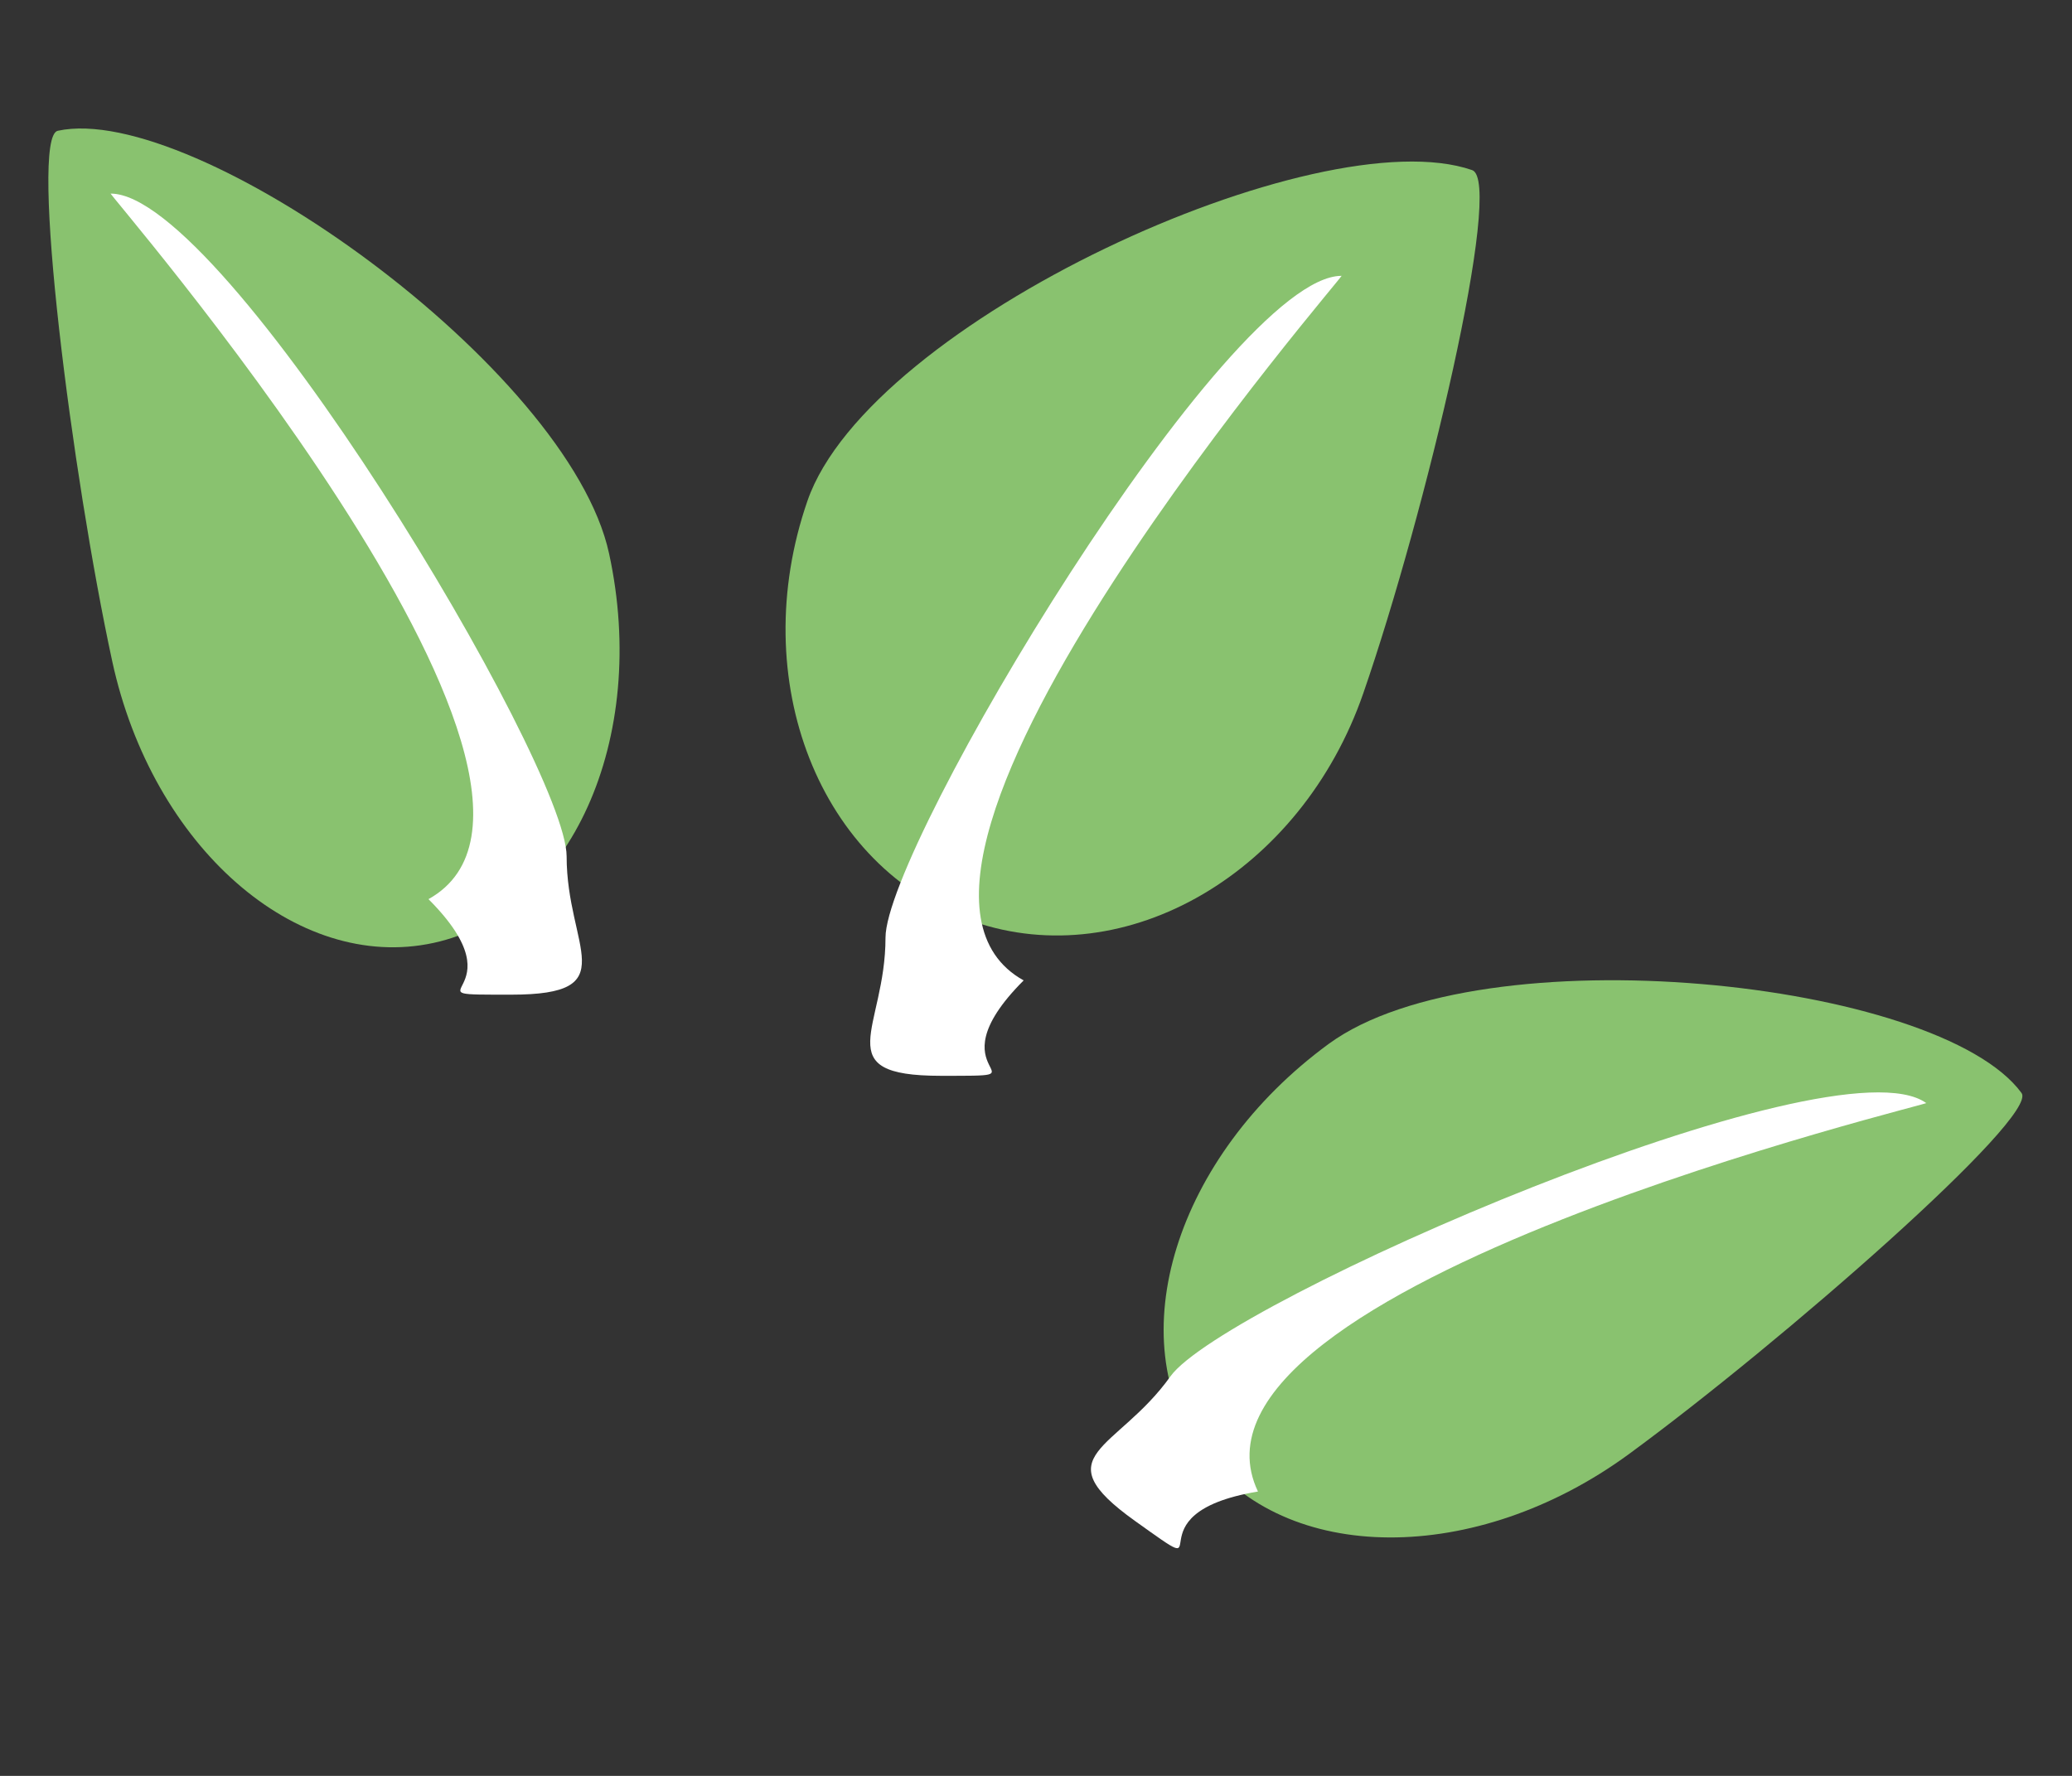 <svg width="49" height="42" viewBox="0 0 49 42" fill="none" xmlns="http://www.w3.org/2000/svg">
<rect x="0" y="0" width="49" height="42" fill="#333333" stroke="none"/>
<path d="M32.24 16.396C30.772 20.633 26.64 23.049 23.01 21.792C19.381 20.535 17.628 16.081 19.096 11.843C20.564 7.605 31.184 2.766 34.814 4.023C35.578 4.288 33.708 12.158 32.24 16.396Z" fill="#89C26F"/>
<path d="M2.654 15.638C3.604 20.021 7.004 23.004 10.248 22.301C13.493 21.598 15.354 17.475 14.404 13.092C13.454 8.709 4.611 2.39 1.366 3.093C0.683 3.241 1.704 11.255 2.654 15.638Z" fill="#89C26F"/>
<path d="M38.525 34.387C34.907 37.038 30.384 37.016 28.422 34.339C26.459 31.661 27.801 27.342 31.418 24.691C35.035 22.04 45.845 23.173 47.807 25.85C48.221 26.414 42.142 31.736 38.525 34.387Z" fill="#89C26F"/>
<path d="M24.208 23.187C21.921 25.474 24.954 25.443 22.248 25.443C19.541 25.443 20.941 24.341 20.941 22.176C20.941 20.011 29.016 6.524 31.723 6.524C32.05 6.228 19.501 20.573 24.208 23.187Z" fill="white"/>
<path d="M10.133 21.265C12.42 23.555 9.387 23.524 12.093 23.524C14.799 23.524 13.4 22.421 13.4 20.252C13.4 18.084 5.326 4.579 2.62 4.579C2.293 4.282 14.839 18.648 10.133 21.265Z" fill="white"/>
<path d="M29.749 35.275C26.559 35.806 29.045 37.545 26.842 35.971C24.64 34.398 26.42 34.315 27.678 32.553C28.937 30.791 43.348 24.512 45.55 26.086C45.988 26.035 27.439 30.412 29.749 35.275Z" fill="white"/>
</svg>
